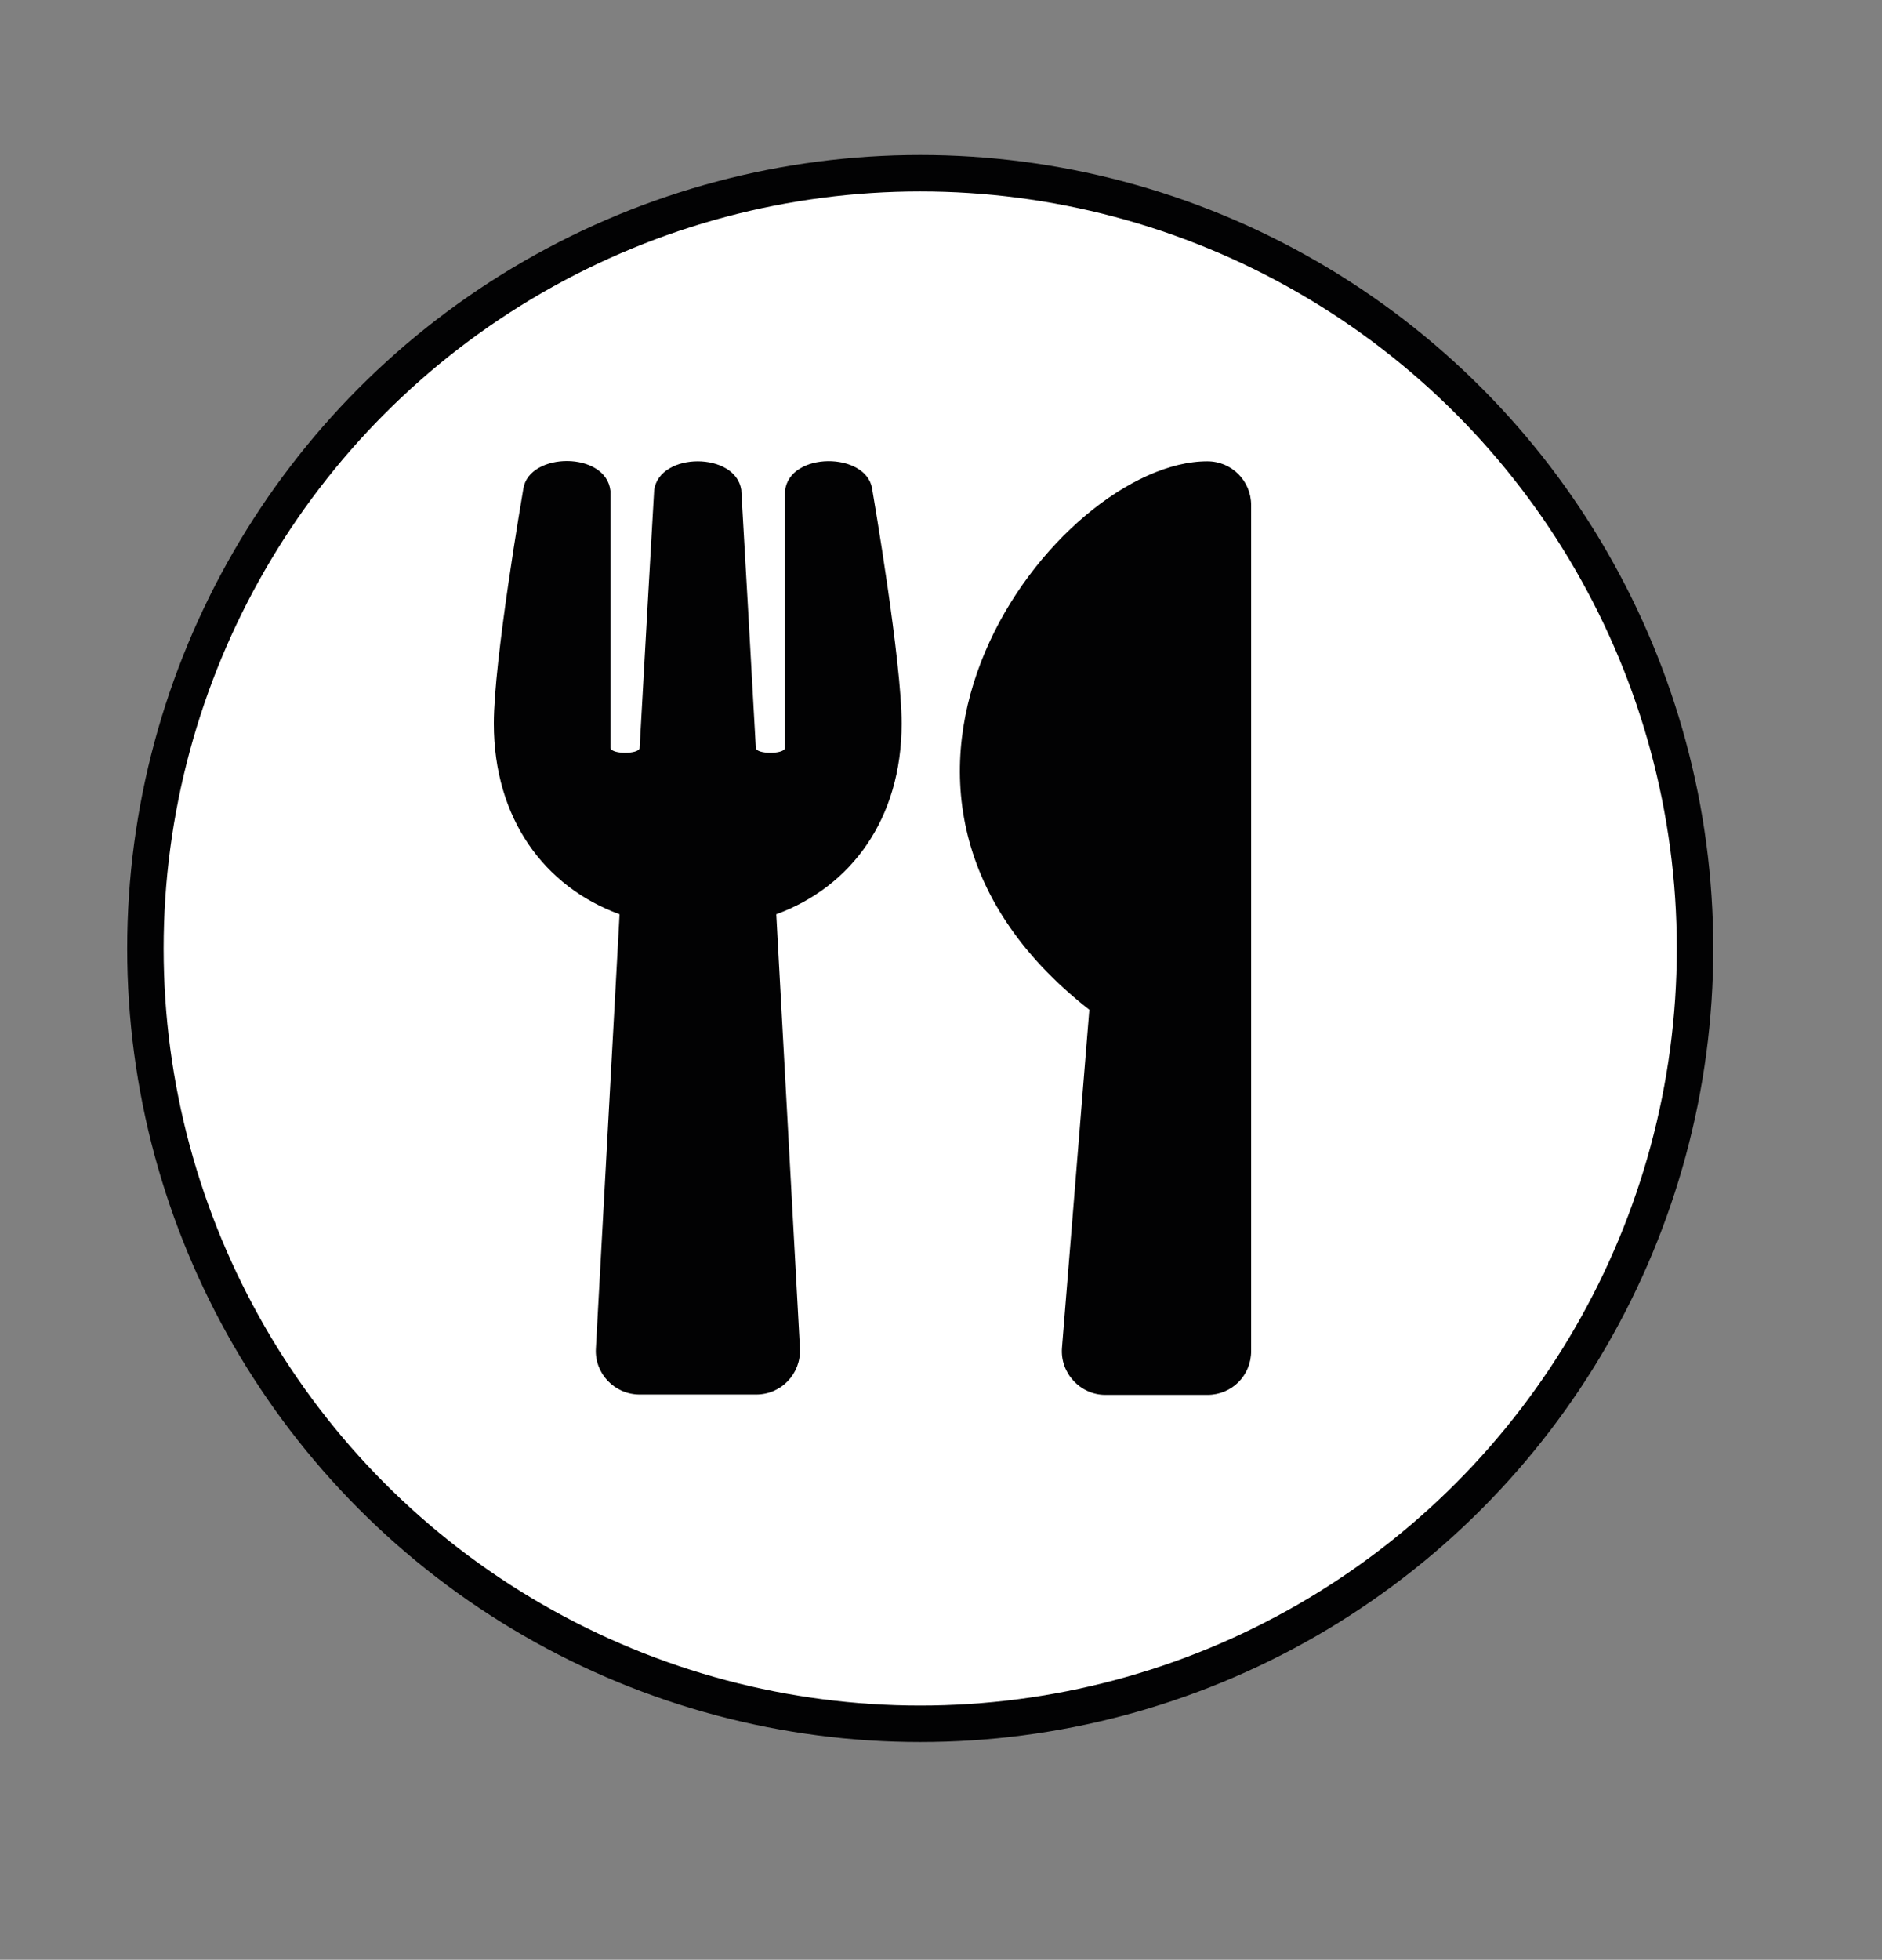 <?xml version="1.0" encoding="utf-8"?>
<!-- Generator: Adobe Illustrator 25.2.1, SVG Export Plug-In . SVG Version: 6.00 Build 0)  -->
<svg version="1.1" id="Calque_1" xmlns="http://www.w3.org/2000/svg" xmlns:xlink="http://www.w3.org/1999/xlink" x="0px" y="0px"
	 viewBox="0 0 51.64 53.74" style="enable-background:new 0 0 51.64 53.74;" xml:space="preserve">
<rect x="0" y="0" width="51.64" height="53.74" fill="#808080" stroke="none"/>
<style type="text/css">
	.st0{fill:#FFFFFF;stroke:#020203;stroke-miterlimit:10;}
	.st1{fill:#020203;}
</style>
<circle class="st0" cx="25.25" cy="26.01" r="21.26"/>
<path class="st1" d="M23.93,13.4c0.04,0.24,0.81,4.72,0.81,6.44c0,2.62-1.39,4.48-3.44,5.23l0.65,11.91
	c0.03,0.69-0.51,1.26-1.2,1.26h-3.2c-0.69,0-1.24-0.58-1.2-1.26l0.65-11.91c-2.06-0.75-3.45-2.62-3.45-5.23
	c0-1.72,0.77-6.2,0.81-6.44c0.16-1.01,2.27-1.03,2.39,0.06v7.06c0.07,0.17,0.76,0.16,0.8,0c0.07-1.27,0.39-6.96,0.4-7.09
	c0.16-1.04,2.23-1.04,2.39,0c0.01,0.13,0.33,5.82,0.4,7.09c0.04,0.16,0.74,0.17,0.8,0v-7.06C21.66,12.38,23.77,12.39,23.93,13.4z
	 M29.89,27.69l-0.75,9.26c-0.06,0.7,0.5,1.3,1.19,1.3h2.8c0.67,0,1.2-0.53,1.2-1.2v-23.2c0-0.66-0.53-1.2-1.2-1.2
	C29.01,12.64,22.07,21.57,29.89,27.69L29.89,27.69z"/>
</svg>
